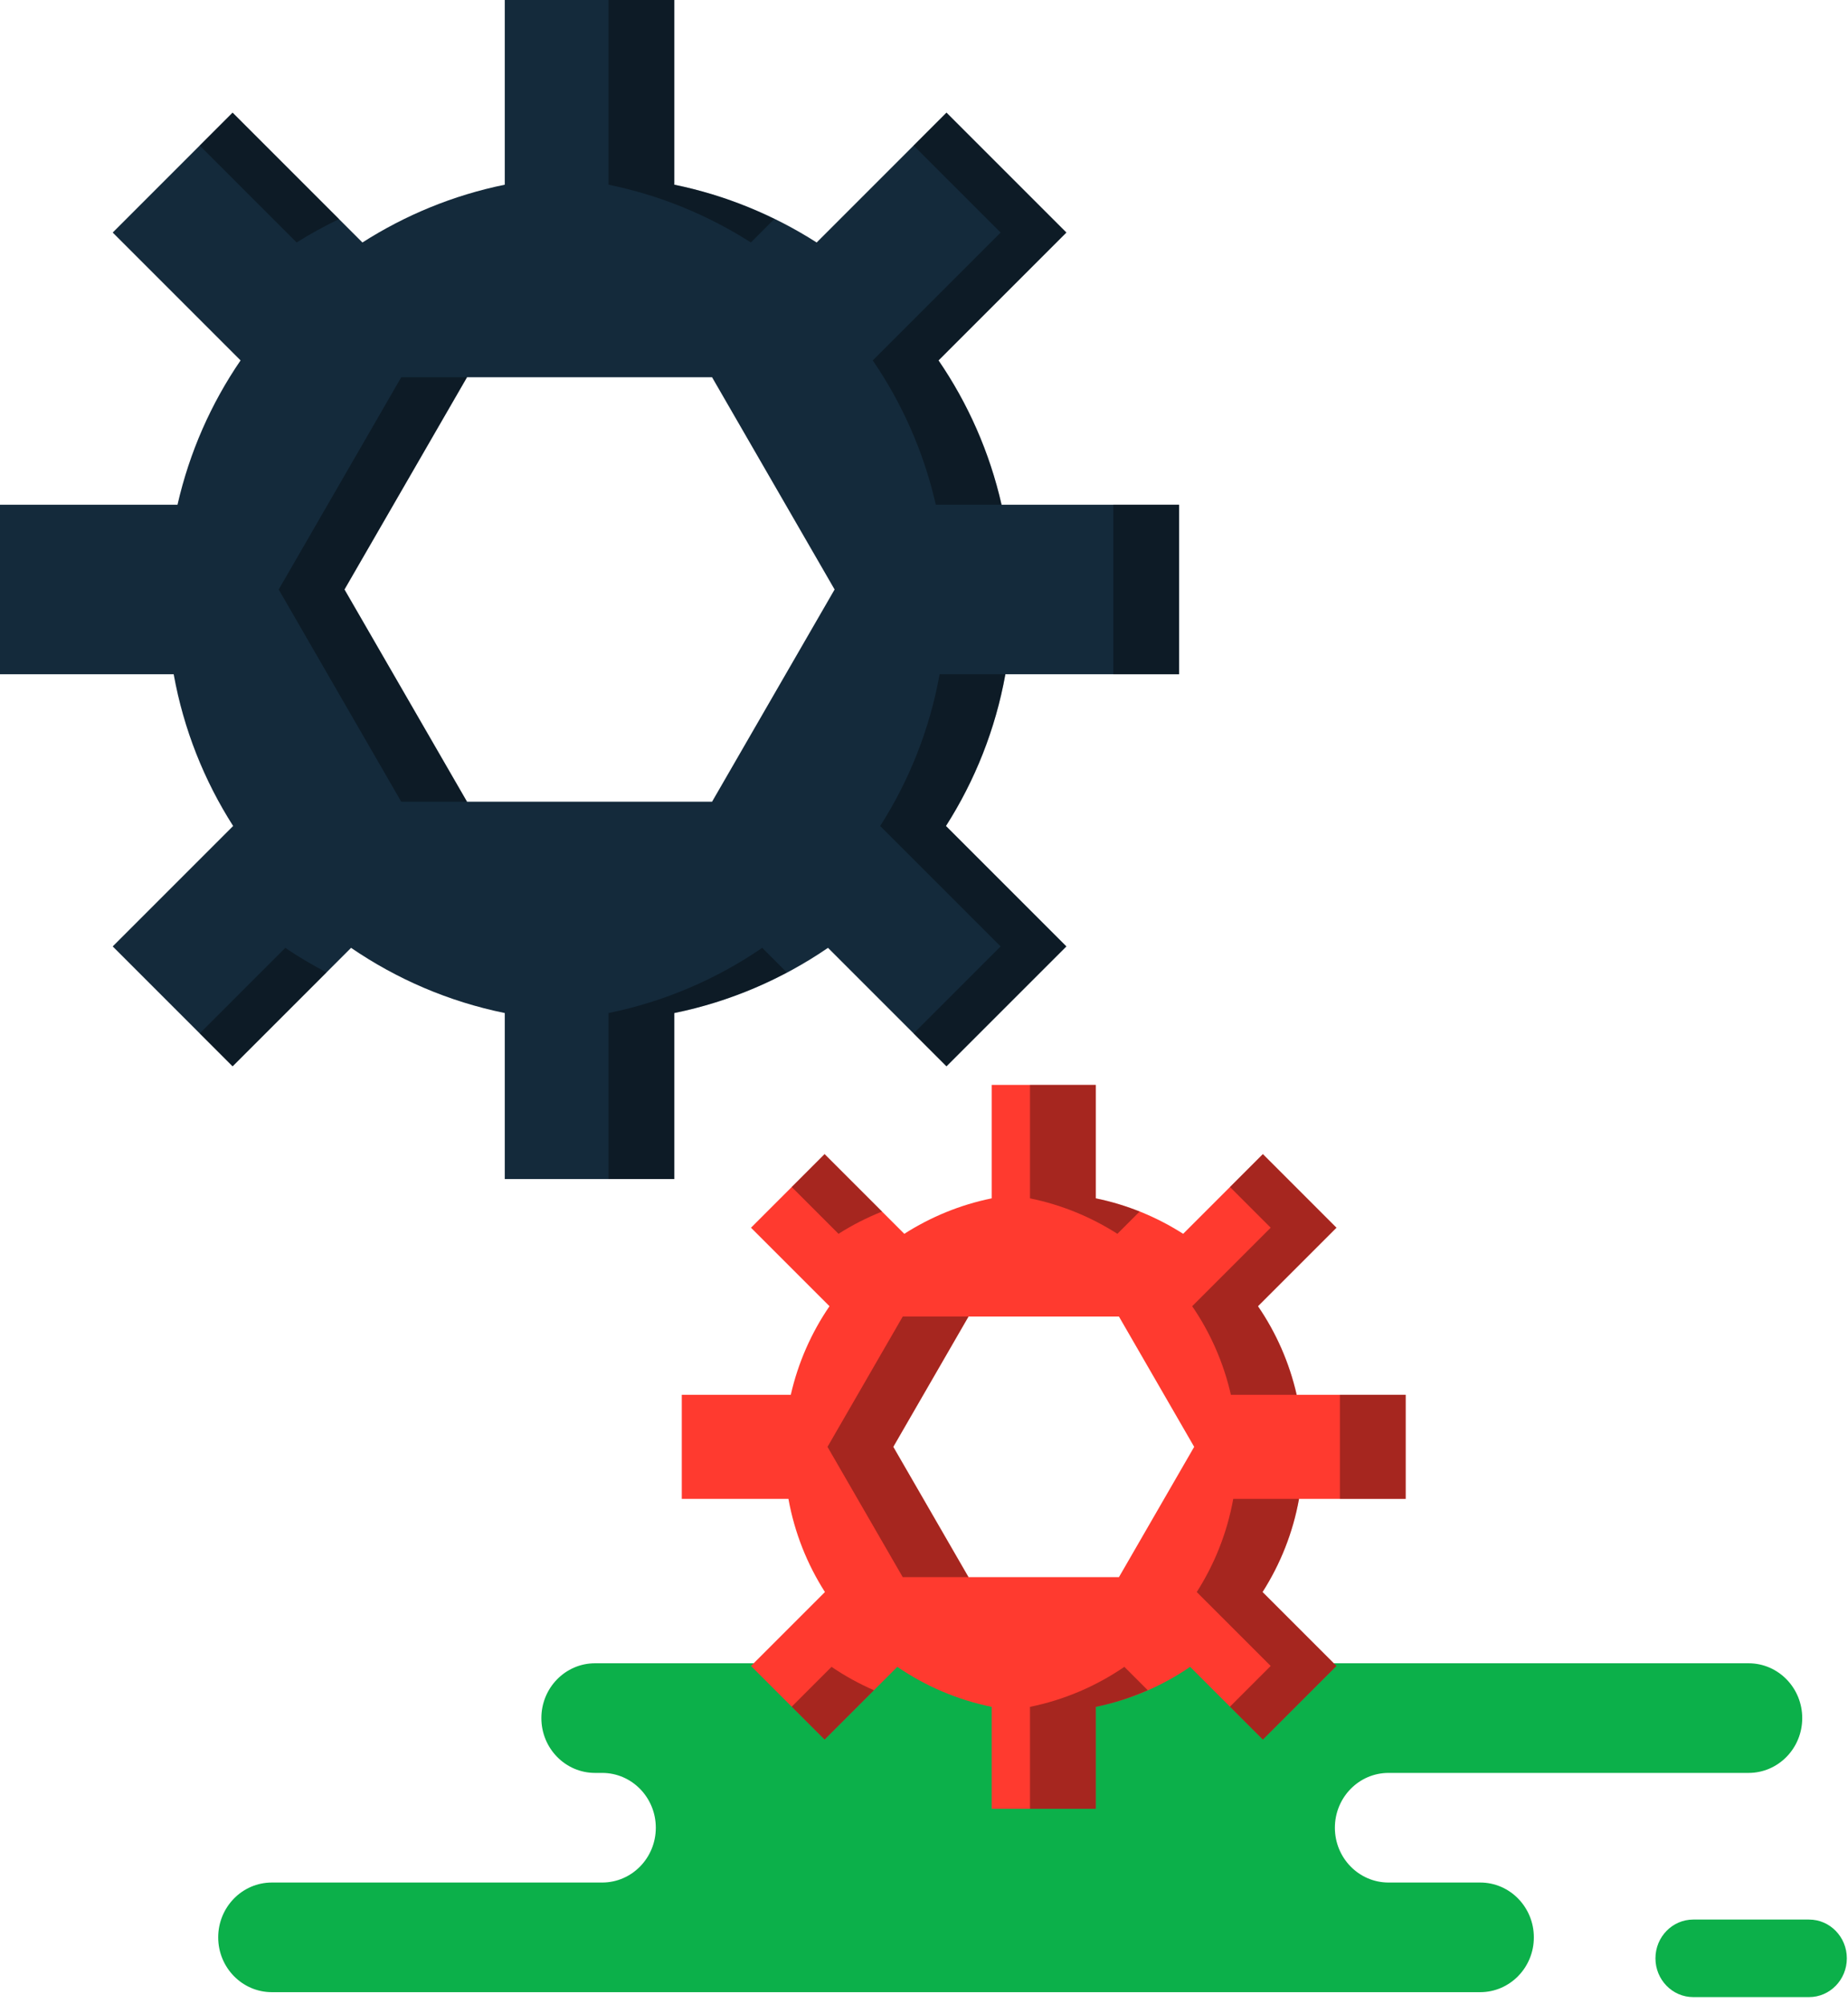 <svg xmlns="http://www.w3.org/2000/svg" xmlns:xlink="http://www.w3.org/1999/xlink" preserveAspectRatio="xMidYMid" width="201" height="218" viewBox="0 0 201 218">
  <defs>
    <style>

      .cls-3 {
        fill: #0cb04a;
      }

      .cls-5 {
        fill: #142a3b;
      }

      .cls-6 {
        fill: #000000;
        opacity: 0.35;
      }

      .cls-14 {
        fill: #ff3a2f;
      }
    </style>
  </defs>
  <g id="group-83svg">
    <path d="M81.431,180.906 C81.431,180.906 64.718,180.906 64.718,180.906 C61.495,180.906 58.883,183.576 58.883,186.868 C58.883,190.162 61.495,192.830 64.718,192.830 C64.718,192.830 65.496,192.830 65.496,192.830 C68.718,192.830 71.330,195.500 71.330,198.792 C71.330,202.085 68.718,204.753 65.496,204.753 C65.496,204.753 29.568,204.753 29.568,204.753 C26.345,204.753 23.733,207.423 23.733,210.717 C23.733,214.009 26.345,216.677 29.568,216.677 C29.568,216.677 72.744,216.677 72.744,216.677 C72.744,216.677 160.996,216.677 160.996,216.677 C164.218,216.677 166.831,214.009 166.831,210.717 C166.831,207.423 164.218,204.753 160.996,204.753 C160.996,204.753 151.025,204.753 151.025,204.753 C147.803,204.753 145.190,202.085 145.190,198.792 C145.190,195.500 147.803,192.830 151.025,192.830 C151.025,192.830 190.187,192.830 190.187,192.830 C193.410,192.830 196.022,190.162 196.022,186.868 C196.022,183.576 193.410,180.906 190.187,180.906 C190.187,180.906 187.264,180.906 187.264,180.906 C187.264,180.906 81.431,180.906 81.431,180.906 Z" id="path-1" class="cls-3" fill-rule="evenodd"/>
    <path d="M184.168,217.214 C181.898,217.214 180.057,215.326 180.057,212.997 C180.057,210.668 181.898,208.780 184.168,208.780 C184.168,208.780 196.763,208.780 196.763,208.780 C199.033,208.780 200.873,210.668 200.873,212.997 C200.873,215.326 199.033,217.214 196.763,217.214 C196.763,217.214 184.168,217.214 184.168,217.214 Z" id="path-2" class="cls-3" fill-rule="evenodd"/>
    <path d="M128.248,73.336 C128.248,73.336 128.248,54.896 128.248,54.896 C128.248,54.896 108.936,54.896 108.936,54.896 C107.637,49.187 105.284,43.882 102.079,39.200 C102.079,39.200 115.985,25.293 115.985,25.293 C115.985,25.293 102.945,12.253 102.945,12.253 C102.945,12.253 88.825,26.374 88.825,26.374 C84.167,23.398 78.944,21.231 73.342,20.090 C73.342,20.090 73.342,-0.007 73.342,-0.007 C73.342,-0.007 54.901,-0.007 54.901,-0.007 C54.901,-0.007 54.901,20.090 54.901,20.090 C49.301,21.231 44.077,23.398 39.419,26.374 C39.419,26.374 25.298,12.253 25.298,12.253 C25.298,12.253 12.259,25.293 12.259,25.293 C12.259,25.293 26.165,39.200 26.165,39.200 C22.960,43.882 20.607,49.187 19.307,54.896 C19.307,54.896 -0.003,54.896 -0.003,54.896 C-0.003,54.896 -0.003,73.336 -0.003,73.336 C-0.003,73.336 18.891,73.336 18.891,73.336 C19.969,79.320 22.204,84.900 25.358,89.839 C25.358,89.839 12.259,102.938 12.259,102.938 C12.259,102.938 25.298,115.978 25.298,115.978 C25.298,115.978 38.185,103.092 38.185,103.092 C43.145,106.488 48.802,108.941 54.901,110.182 C54.901,110.182 54.901,128.239 54.901,128.239 C54.901,128.239 73.342,128.239 73.342,128.239 C73.342,128.239 73.342,110.182 73.342,110.182 C79.442,108.941 85.099,106.488 90.059,103.092 C90.059,103.092 102.945,115.978 102.945,115.978 C102.945,115.978 115.985,102.938 115.985,102.938 C115.985,102.938 102.887,89.839 102.887,89.839 C106.041,84.900 108.274,79.320 109.352,73.336 C109.352,73.336 128.248,73.336 128.248,73.336 ZM77.449,87.197 C77.449,87.197 50.795,87.197 50.795,87.197 C50.795,87.197 37.468,64.116 37.468,64.116 C37.468,64.116 50.795,41.033 50.795,41.033 C50.795,41.033 77.449,41.033 77.449,41.033 C77.449,41.033 90.776,64.116 90.776,64.116 C90.776,64.116 77.449,87.197 77.449,87.197 Z" id="path-3" class="cls-5" fill-rule="evenodd"/>
    <path d="M32.264,26.374 C33.740,25.432 35.291,24.603 36.874,23.828 C36.874,23.828 25.298,12.253 25.298,12.253 C25.298,12.253 21.721,15.830 21.721,15.830 C21.721,15.830 32.264,26.374 32.264,26.374 Z" id="path-4" class="cls-6" fill-rule="evenodd"/>
    <path d="M81.671,26.374 C81.671,26.374 84.216,23.828 84.216,23.828 C80.801,22.161 77.169,20.869 73.342,20.090 C73.342,20.090 73.342,-0.007 73.342,-0.007 C73.342,-0.007 66.188,-0.007 66.188,-0.007 C66.188,-0.007 66.188,20.090 66.188,20.090 C71.788,21.231 77.013,23.398 81.671,26.374 Z" id="path-5" class="cls-6" fill-rule="evenodd"/>
    <path d="M50.795,41.033 C50.795,41.033 43.641,41.033 43.641,41.033 C43.641,41.033 30.313,64.116 30.313,64.116 C30.313,64.116 43.641,87.197 43.641,87.197 C43.641,87.197 50.795,87.197 50.795,87.197 C50.795,87.197 37.468,64.116 37.468,64.116 C37.468,64.116 50.795,41.033 50.795,41.033 Z" id="path-6" class="cls-6" fill-rule="evenodd"/>
    <path d="M108.831,25.293 C108.831,25.293 94.924,39.200 94.924,39.200 C98.130,43.882 100.483,49.187 101.782,54.895 C101.782,54.895 108.936,54.895 108.936,54.895 C107.637,49.187 105.284,43.882 102.079,39.200 C102.079,39.200 115.986,25.293 115.986,25.293 C115.986,25.293 102.945,12.253 102.945,12.253 C102.945,12.253 99.368,15.830 99.368,15.830 C99.368,15.830 108.831,25.293 108.831,25.293 Z" id="path-7" class="cls-6" fill-rule="evenodd"/>
    <path d="M121.093,54.895 C121.093,54.895 121.093,73.336 121.093,73.336 C121.093,73.336 128.248,73.336 128.248,73.336 C128.248,73.336 128.248,54.895 128.248,54.895 C128.248,54.895 121.093,54.895 121.093,54.895 Z" id="path-8" class="cls-6" fill-rule="evenodd"/>
    <path d="M31.030,103.091 C31.030,103.091 21.721,112.400 21.721,112.400 C21.721,112.400 25.298,115.978 25.298,115.978 C25.298,115.978 35.510,105.765 35.510,105.765 C33.968,104.950 32.462,104.073 31.030,103.091 Z" id="path-9" class="cls-6" fill-rule="evenodd"/>
    <path d="M109.352,73.336 C109.352,73.336 102.198,73.336 102.198,73.336 C101.120,79.320 98.886,84.901 95.732,89.839 C95.732,89.839 108.831,102.938 108.831,102.938 C108.831,102.938 99.368,112.401 99.368,112.401 C99.368,112.401 102.945,115.978 102.945,115.978 C102.945,115.978 115.986,102.938 115.986,102.938 C115.986,102.938 102.887,89.839 102.887,89.839 C106.041,84.901 108.274,79.320 109.352,73.336 Z" id="path-10" class="cls-6" fill-rule="evenodd"/>
    <path d="M82.905,103.091 C77.944,106.488 72.288,108.941 66.188,110.182 C66.188,110.182 66.188,128.239 66.188,128.239 C66.188,128.239 73.342,128.239 73.342,128.239 C73.342,128.239 73.342,110.182 73.342,110.182 C77.681,109.300 81.780,107.779 85.579,105.766 C85.579,105.766 82.905,103.091 82.905,103.091 Z" id="path-11" class="cls-6" fill-rule="evenodd"/>
    <path d="M152.890,163.027 C152.890,163.027 152.890,151.706 152.890,151.706 C152.890,151.706 141.035,151.706 141.035,151.706 C140.237,148.201 138.793,144.944 136.825,142.070 C136.825,142.070 145.362,133.533 145.362,133.533 C145.362,133.533 137.357,125.528 137.357,125.528 C137.357,125.528 128.688,134.196 128.688,134.196 C125.828,132.369 122.622,131.038 119.183,130.338 C119.183,130.338 119.183,118.000 119.183,118.000 C119.183,118.000 107.862,118.000 107.862,118.000 C107.862,118.000 107.862,130.338 107.862,130.338 C104.424,131.038 101.217,132.369 98.357,134.196 C98.357,134.196 89.688,125.528 89.688,125.528 C89.688,125.528 81.683,133.533 81.683,133.533 C81.683,133.533 90.221,142.070 90.221,142.070 C88.253,144.944 86.808,148.201 86.011,151.706 C86.011,151.706 74.155,151.706 74.155,151.706 C74.155,151.706 74.155,163.027 74.155,163.027 C74.155,163.027 85.755,163.027 85.755,163.027 C86.417,166.700 87.788,170.125 89.725,173.158 C89.725,173.158 81.683,181.199 81.683,181.199 C81.683,181.199 89.688,189.204 89.688,189.204 C89.688,189.204 97.599,181.295 97.599,181.295 C100.645,183.379 104.117,184.885 107.862,185.646 C107.862,185.646 107.862,196.732 107.862,196.732 C107.862,196.732 119.183,196.732 119.183,196.732 C119.183,196.732 119.183,185.646 119.183,185.646 C122.927,184.885 126.401,183.379 129.446,181.295 C129.446,181.295 137.357,189.204 137.357,189.204 C137.357,189.204 145.362,181.199 145.362,181.199 C145.362,181.199 137.321,173.158 137.321,173.158 C139.257,170.125 140.629,166.700 141.290,163.027 C141.290,163.027 152.890,163.027 152.890,163.027 ZM121.704,171.536 C121.704,171.536 105.342,171.536 105.342,171.536 C105.342,171.536 97.160,157.366 97.160,157.366 C97.160,157.366 105.342,143.195 105.342,143.195 C105.342,143.195 121.704,143.195 121.704,143.195 C121.704,143.195 129.886,157.366 129.886,157.366 C129.886,157.366 121.704,171.536 121.704,171.536 Z" id="path-12" class="cls-14" fill-rule="evenodd"/>
    <path d="M91.202,134.195 C92.691,133.246 94.276,132.438 95.936,131.774 C95.936,131.774 89.688,125.526 89.688,125.526 C89.688,125.526 86.111,129.105 86.111,129.105 C86.111,129.105 91.202,134.195 91.202,134.195 Z" id="path-13" class="cls-6" fill-rule="evenodd"/>
    <path d="M121.534,134.195 C121.534,134.195 123.955,131.774 123.955,131.774 C122.425,131.163 120.833,130.675 119.183,130.338 C119.183,130.338 119.183,118.000 119.183,118.000 C119.183,118.000 112.029,118.000 112.029,118.000 C112.029,118.000 112.029,130.338 112.029,130.338 C115.467,131.038 118.674,132.369 121.534,134.195 Z" id="path-14" class="cls-6" fill-rule="evenodd"/>
    <path d="M138.208,133.533 C138.208,133.533 129.670,142.070 129.670,142.070 C131.638,144.944 133.083,148.201 133.880,151.706 C133.880,151.706 141.035,151.706 141.035,151.706 C140.237,148.201 138.793,144.944 136.825,142.070 C136.825,142.070 145.362,133.533 145.362,133.533 C145.362,133.533 137.357,125.526 137.357,125.526 C137.357,125.526 133.779,129.105 133.779,129.105 C133.779,129.105 138.208,133.533 138.208,133.533 Z" id="path-15" class="cls-6" fill-rule="evenodd"/>
    <path d="M105.342,143.195 C105.342,143.195 98.187,143.195 98.187,143.195 C98.187,143.195 90.005,157.366 90.005,157.366 C90.005,157.366 98.187,171.536 98.187,171.536 C98.187,171.536 105.342,171.536 105.342,171.536 C105.342,171.536 97.160,157.366 97.160,157.366 C97.160,157.366 105.342,143.195 105.342,143.195 Z" id="path-16" class="cls-6" fill-rule="evenodd"/>
    <path d="M141.290,163.027 C141.290,163.027 134.135,163.027 134.135,163.027 C133.474,166.700 132.103,170.125 130.166,173.158 C130.166,173.158 138.208,181.199 138.208,181.199 C138.208,181.199 133.779,185.628 133.779,185.628 C133.779,185.628 137.357,189.204 137.357,189.204 C137.357,189.204 145.362,181.199 145.362,181.199 C145.362,181.199 137.321,173.158 137.321,173.158 C139.257,170.125 140.628,166.700 141.290,163.027 Z" id="path-17" class="cls-6" fill-rule="evenodd"/>
    <path d="M145.736,151.706 C145.736,151.706 145.736,163.027 145.736,163.027 C145.736,163.027 152.890,163.027 152.890,163.027 C152.890,163.027 152.890,151.706 152.890,151.706 C152.890,151.706 145.736,151.706 145.736,151.706 Z" id="path-18" class="cls-6" fill-rule="evenodd"/>
    <path d="M90.445,181.295 C90.445,181.295 86.111,185.628 86.111,185.628 C86.111,185.628 89.688,189.204 89.688,189.204 C89.688,189.204 95.054,183.839 95.054,183.839 C93.434,183.130 91.888,182.282 90.445,181.295 Z" id="path-19" class="cls-6" fill-rule="evenodd"/>
    <path d="M122.292,181.295 C119.246,183.379 115.774,184.885 112.029,185.646 C112.029,185.646 112.029,196.733 112.029,196.733 C112.029,196.733 119.183,196.733 119.183,196.733 C119.183,196.733 119.183,185.646 119.183,185.646 C121.153,185.245 123.041,184.627 124.837,183.839 C124.837,183.839 122.292,181.295 122.292,181.295 Z" id="path-20" class="cls-6" fill-rule="evenodd"/>
  </g>
</svg>
